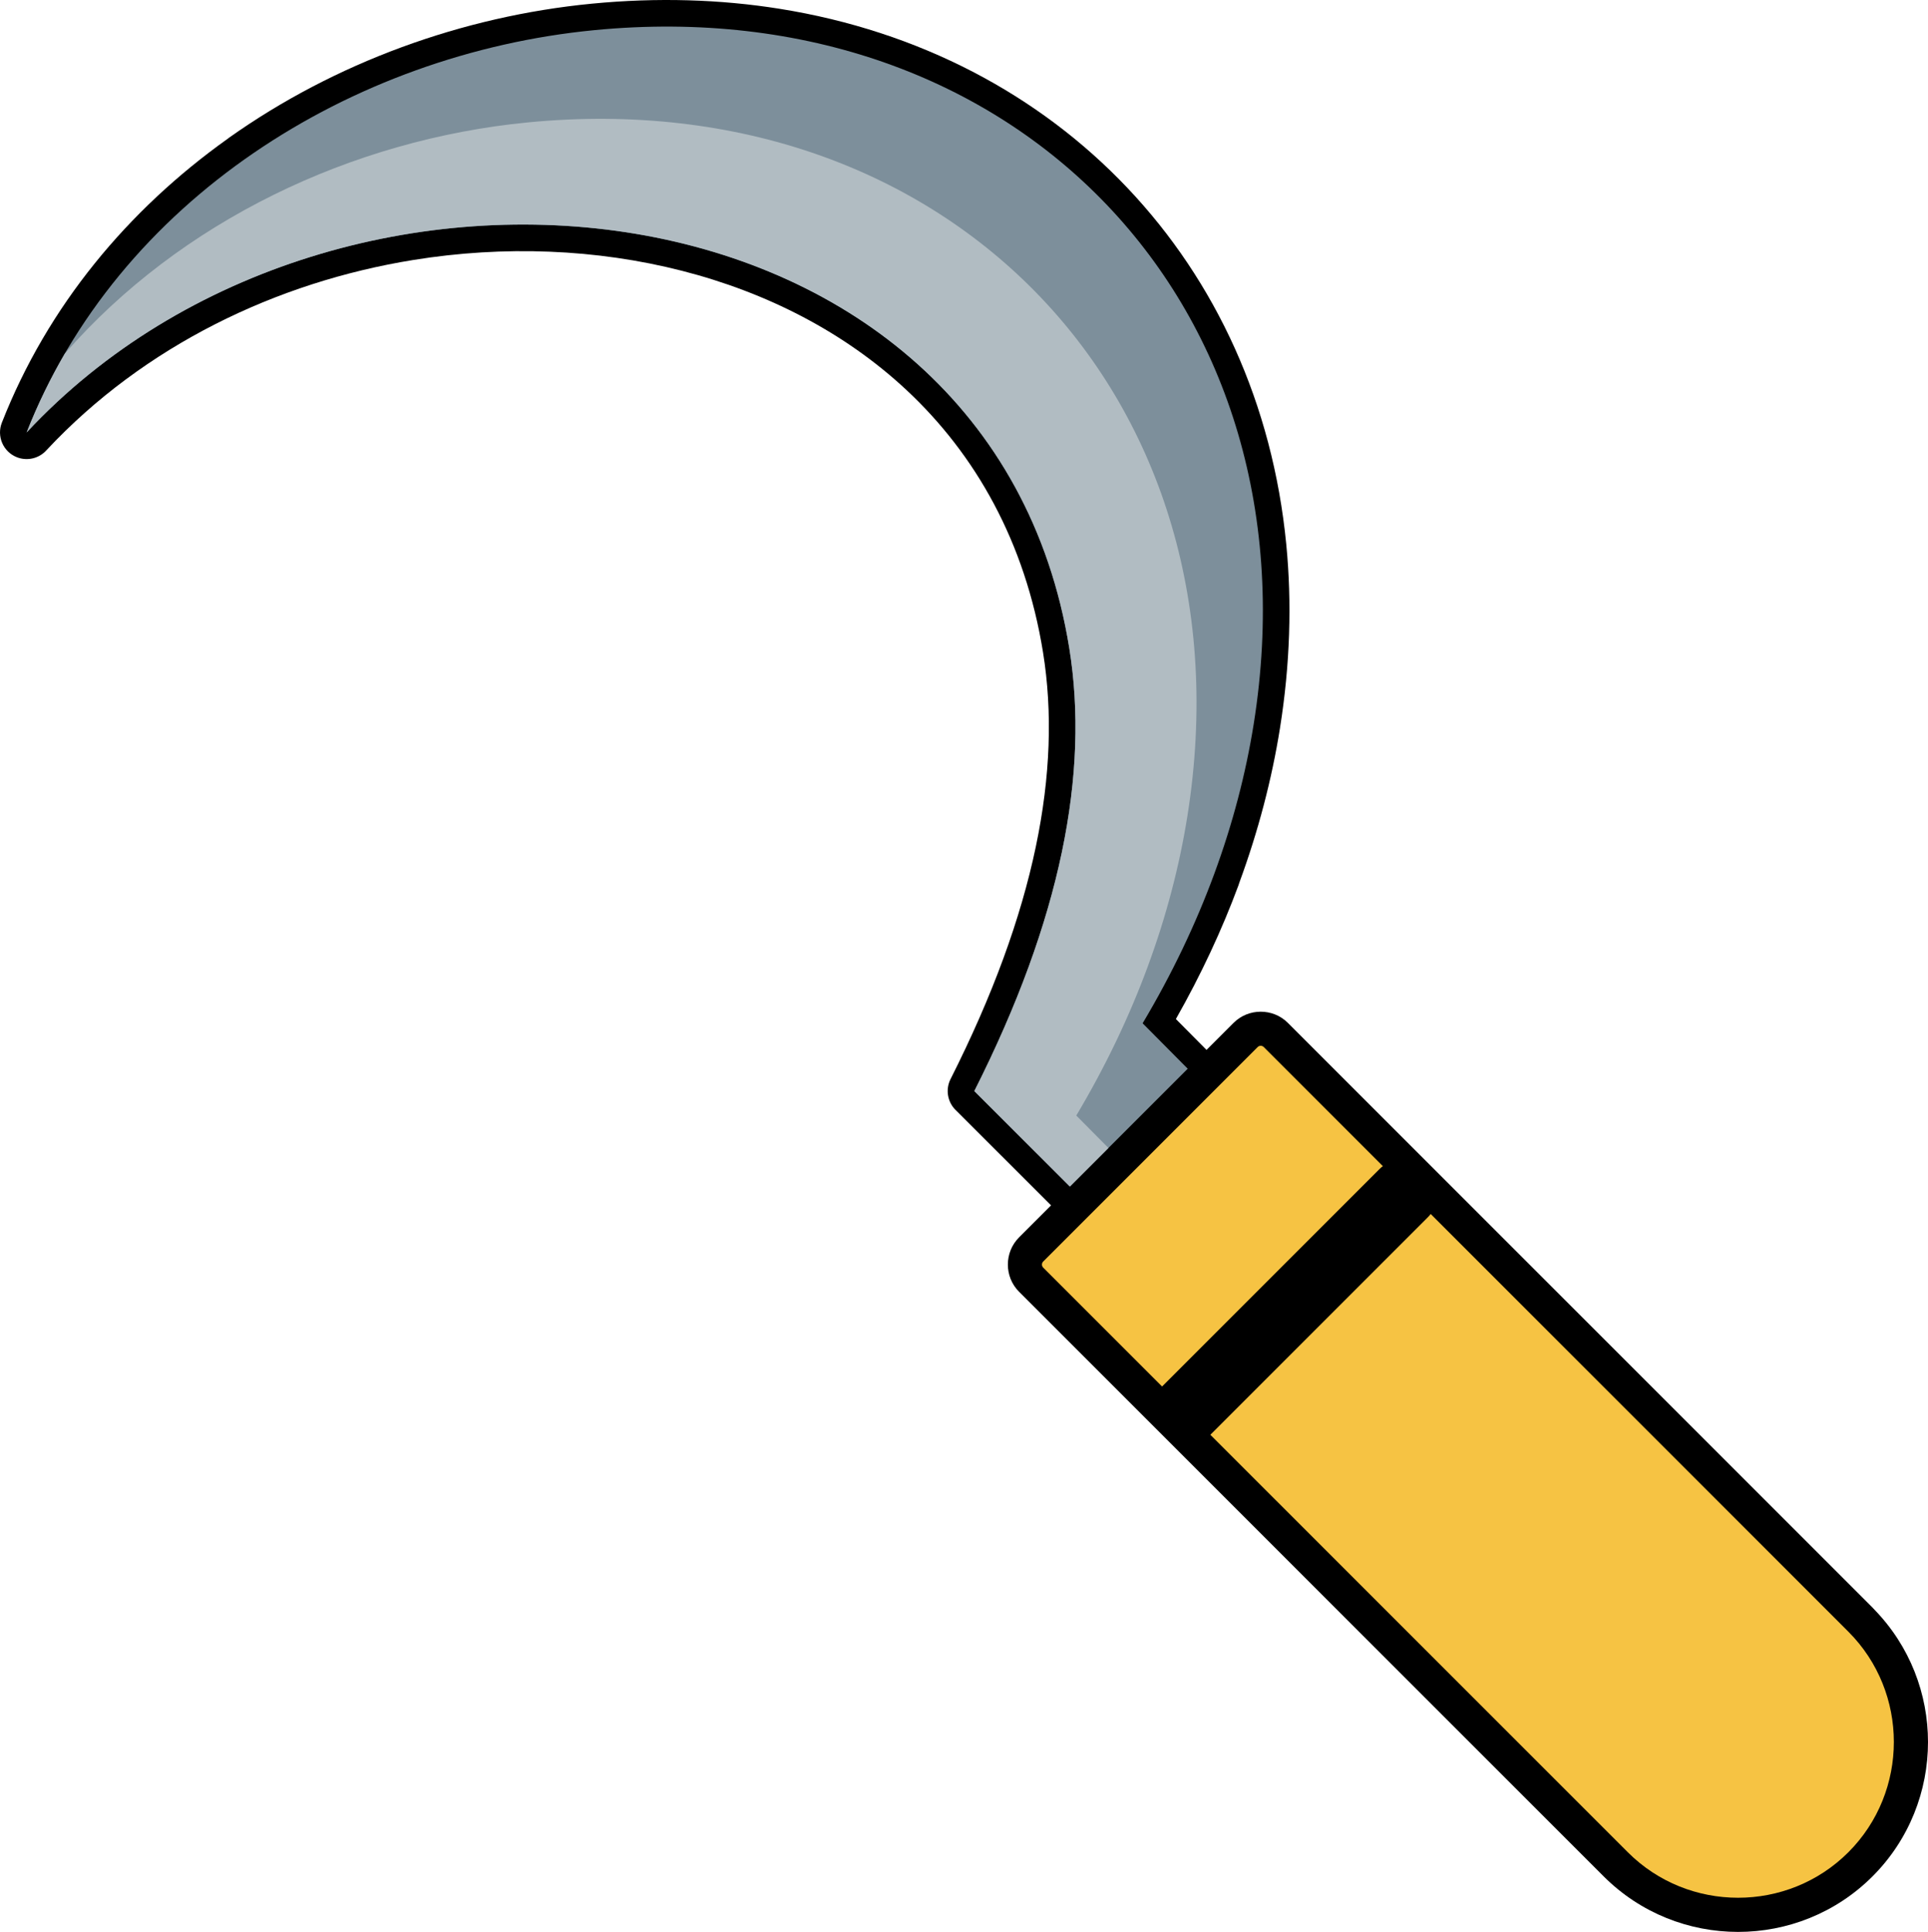 <svg width="511" height="512" viewBox="0 0 511 512" fill="none" xmlns="http://www.w3.org/2000/svg">
    <g clip-path="url(#clip0_202_115)">
        <path d="M270.095 327.935L278.581 319.449L253.459 294.351C252.329 293.311 251.57 291.931 251.295 290.421C251.02 288.91 251.245 287.351 251.936 285.98C263.127 263.827 270.563 243.351 274.528 224.437C278.445 205.765 278.987 188.613 276.444 172.865C271.711 143.601 258.547 120.422 240.207 103.319C223.806 88.024 203.207 77.51 180.742 71.765C158.072 65.967 133.555 65.019 109.536 68.901C73.331 74.752 38.264 91.564 12.365 119.262C11.408 120.351 10.139 121.119 8.73 121.462C7.321 121.806 5.841 121.707 4.49 121.181C2.747 120.499 1.347 119.153 0.596 117.439C-0.155 115.725 -0.195 113.783 0.485 112.04C12.65 81.04 33.981 55.565 60.335 36.784L60.735 36.476C88.767 16.615 122.477 4.311 156.857 0.974C174.227 -0.709 190.895 -0.18 206.604 2.326C243.635 8.234 275.391 25.091 298.805 49.791C322.241 74.507 337.301 107.049 340.916 144.283C342.42 159.785 341.936 176.1 339.243 192.99C337.084 206.526 333.501 220.265 328.448 233.997L328.256 234.598C323.871 246.419 318.346 258.285 311.658 270.066L319.78 278.25L326.939 271.092C330.896 267.134 337.389 267.134 341.346 271.092L496.291 426.034L496.791 426.577C506.26 436.319 511 449 511 461.66C511 474.562 506.095 487.482 496.291 497.285C486.485 507.091 473.568 511.997 460.666 511.997C447.76 511.997 434.846 507.091 425.043 497.288L270.095 342.343C266.138 338.385 266.138 331.893 270.095 327.935Z" fill="black"/>
        <path fill-rule="evenodd" clip-rule="evenodd" d="M314.795 283.236L302.846 271.196C318.431 245.043 328.101 218.096 332.283 191.886C349.942 81.219 269.27 -2.863 157.52 7.988C93.13 14.238 31.21 53.069 7.058 114.608C89.972 25.703 262.768 44.121 283.404 171.761C288.77 204.947 281.173 243.739 258.234 289.157L283.567 314.463L314.795 283.236Z" fill="#7D8F9B"/>
        <path fill-rule="evenodd" clip-rule="evenodd" d="M293.79 304.24L285.261 295.644C300.847 269.491 310.517 242.544 314.699 216.335C332.358 105.667 251.685 21.586 139.935 32.437C93.221 36.971 47.808 58.659 17.174 93.721C13.273 100.414 9.891 107.397 7.058 114.608C89.972 25.703 262.768 44.121 283.404 171.761C288.77 204.947 281.173 243.739 258.234 289.157L283.567 314.463L293.79 304.24Z" fill="#B1BCC2"/>
        <path fill-rule="evenodd" clip-rule="evenodd" d="M276.492 334.332L333.335 277.488C333.55 277.275 333.84 277.156 334.142 277.156C334.444 277.156 334.734 277.275 334.949 277.488L366.511 309.05C366.198 309.29 365.896 309.555 365.61 309.841L308 367.454L276.492 335.946C276.279 335.732 276.159 335.442 276.159 335.139C276.159 334.837 276.279 334.546 276.492 334.332ZM379.194 321.734L489.894 432.431C505.969 448.508 505.969 474.811 489.894 490.888C473.817 506.965 447.511 506.965 431.437 490.888L320.793 380.247L378.404 322.634C378.689 322.348 378.954 322.046 379.194 321.734Z" fill="#F6C343"/>
    </g>
    <defs>
        <clipPath id="clip0_202_115">
            <rect width="511" height="511.997" fill="white"/>
        </clipPath>
    </defs>
</svg>
